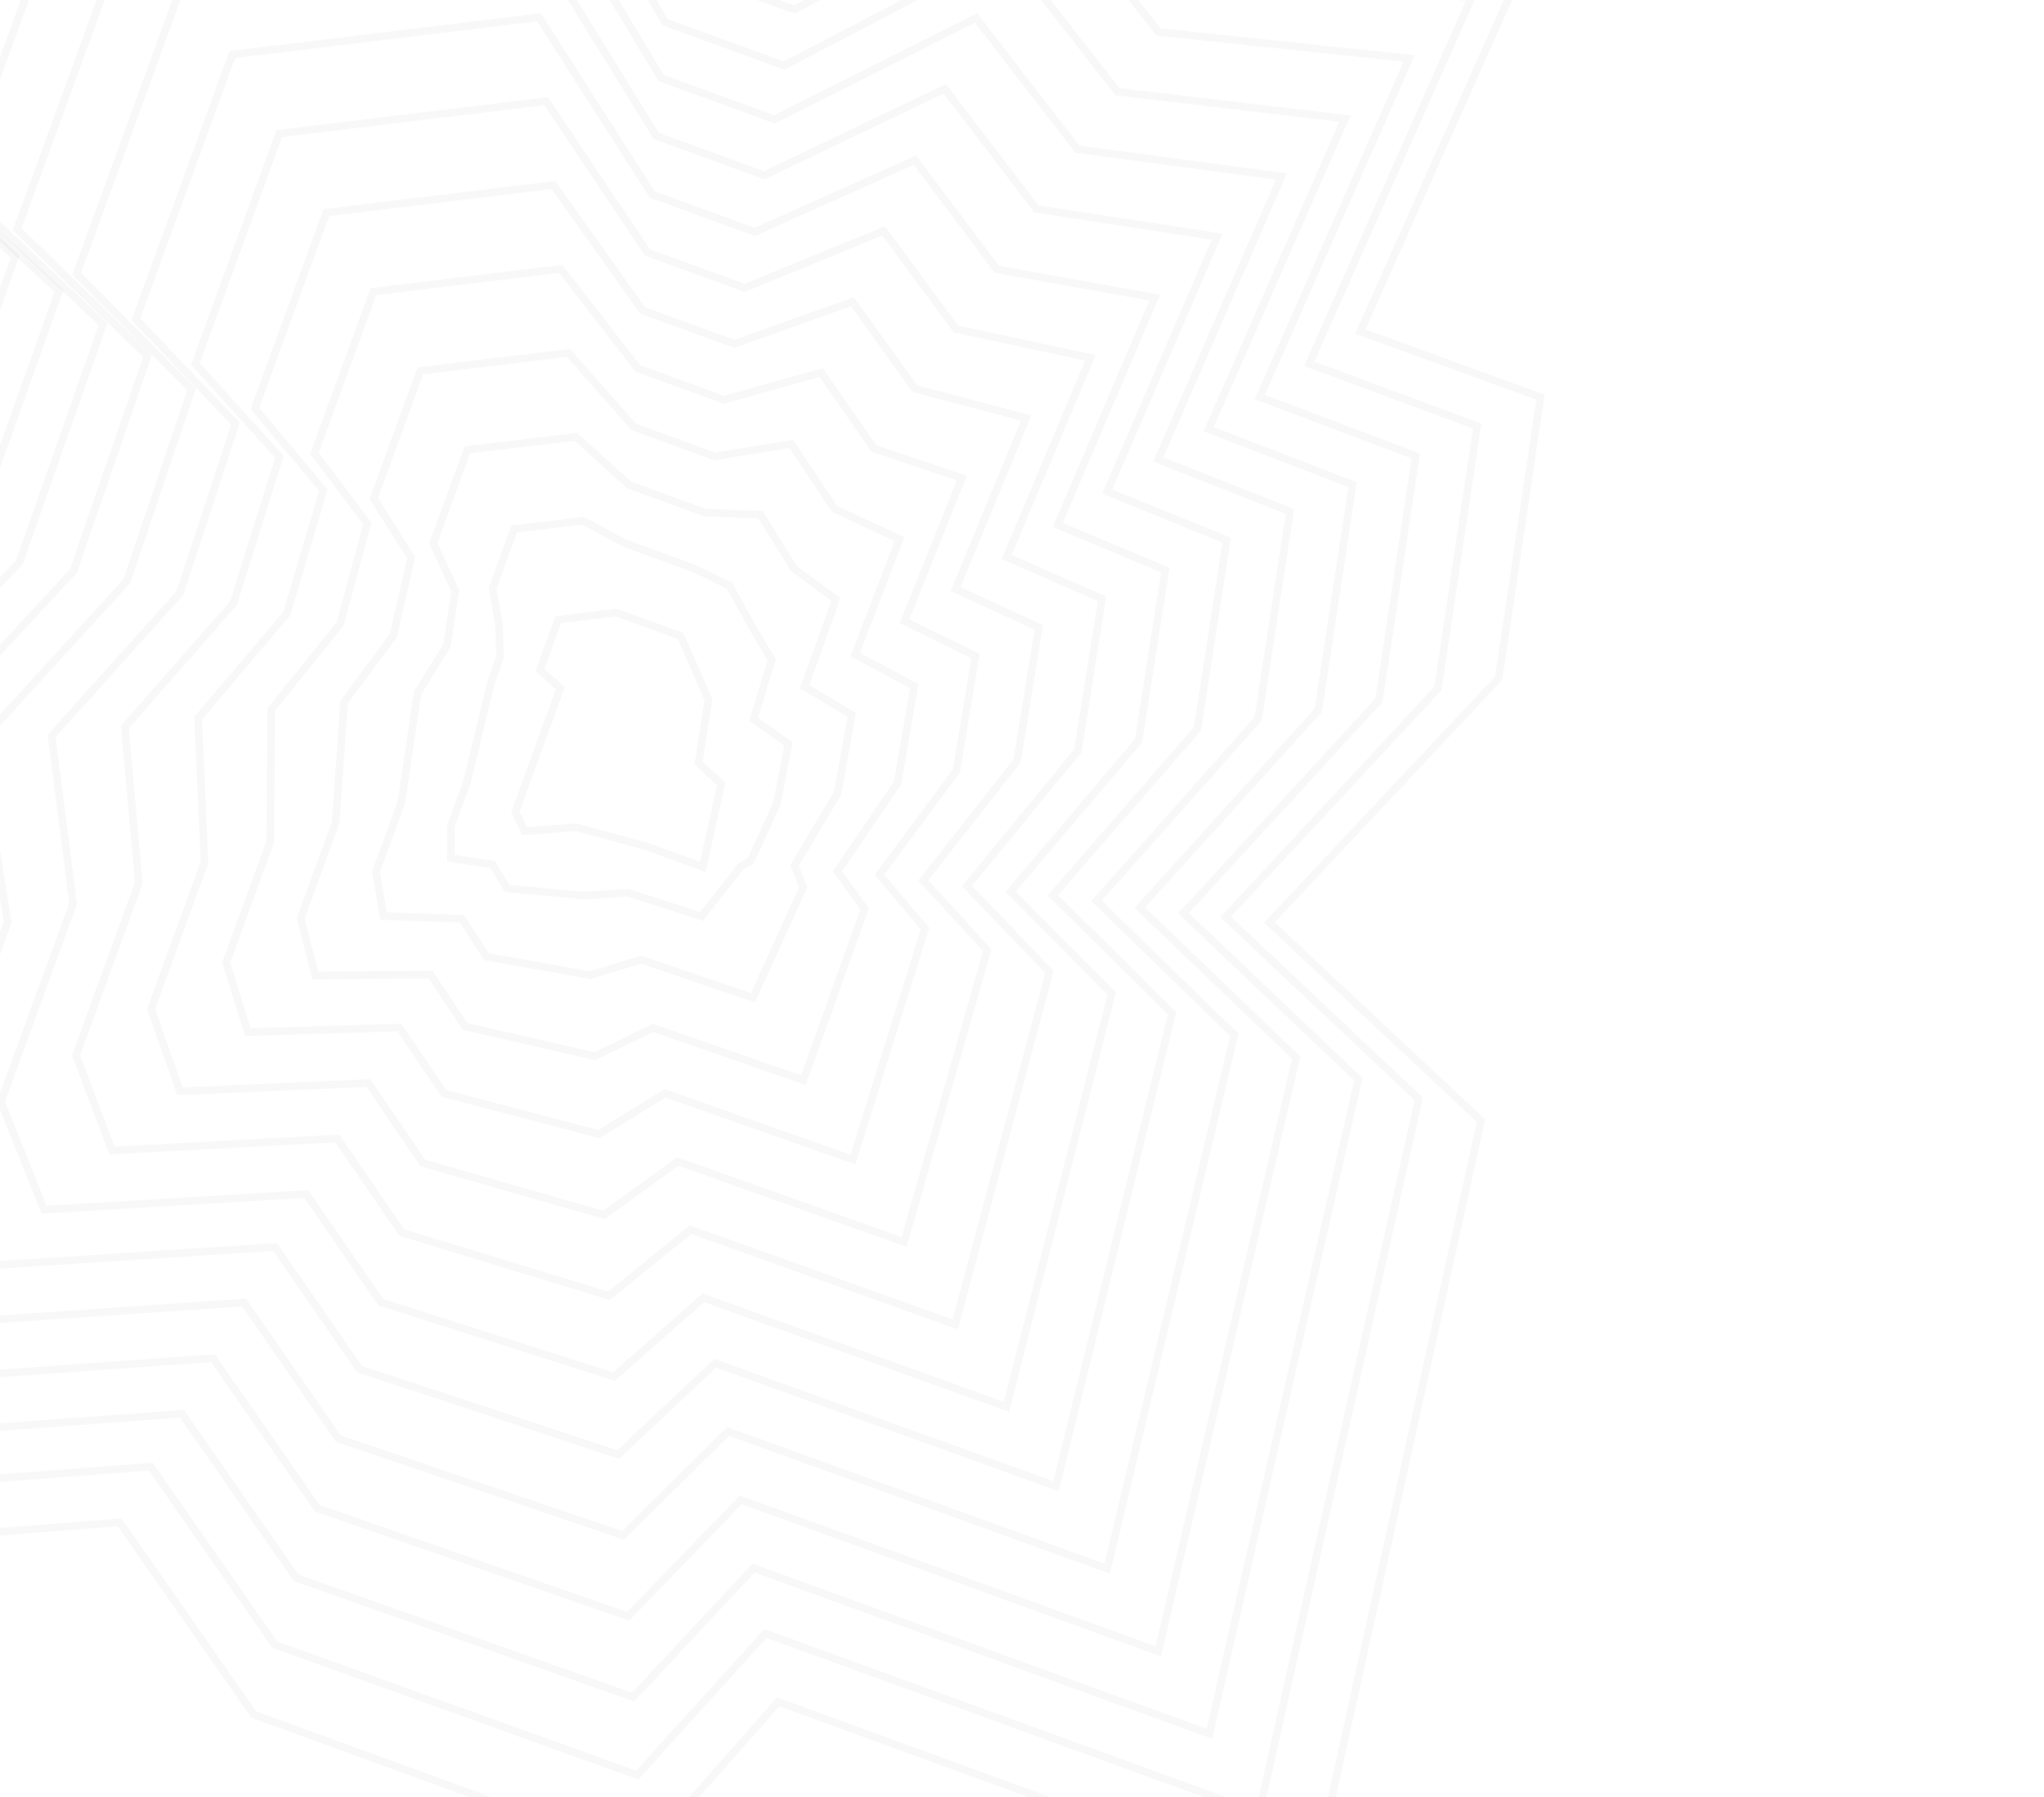 <svg width="804" height="707" viewBox="0 0 804 707" fill="none" xmlns="http://www.w3.org/2000/svg">
<path d="M194.168 -190.453L267.029 -59.943L320.178 -40.572L432.231 -103.689L487.385 -34.741L604.157 -24.746L535.075 130.432L605.94 156.26L589.513 266.753L499.301 362.879L582.54 440.81L515.346 745.721L306.072 669.449L252.608 730.122L99.805 674.431L47.068 598.849L-142.692 613.605L-176.504 541.163L-126.148 402.957L-152.307 309.507L-55.248 208.362L-11.338 87.846L-87.028 20.18L-19.754 -164.464L194.168 -190.453Z" stroke="#716B6B" stroke-opacity="0.05" stroke-width="3"/>
<path d="M219.574 243.755L242.375 240.941L267.731 250.182L278.653 275.206L274.803 300.072L283.661 308.393L276.451 341.015L254.162 332.892L226.572 325.383L206.347 326.991L202.755 319.249L208.144 304.459L220.43 270.739L212.375 263.514L219.574 243.755Z" stroke="#716B6B" stroke-opacity="0.05" stroke-width="3"/>
<path d="M196.98 -157.373L265.106 -37.078L316.101 -18.492L419.911 -75.742L471.233 -11.17L578.838 -0.982L514.961 143.117L581.037 167.59L565.615 270.771L482.104 360.689L558.065 432.277L495.239 713.234L301.061 642.562L250.673 698.237L108.111 646.969L59.301 576.942L-115.937 590.236L-146.939 522.836L-100.281 394.78L-123.485 305.979L-34.245 212.406L5.95 100.959L-63.625 37.77L-1.29 -133.314L196.98 -157.373Z" stroke="#716B6B" stroke-opacity="0.05" stroke-width="3"/>
<path d="M200.049 -124.302L263.522 -14.051L312.433 3.775L408.143 -47.697L455.698 12.591L554.28 22.983L495.516 156.214L556.89 179.366L542.446 275.386L465.522 359.232L534.302 424.577L475.744 681.992L296.405 616.826L249.022 667.586L116.513 620.674L71.568 556.102L-89.383 567.961L-117.612 505.508L-74.584 387.412L-94.86 303.131L-13.314 216.991L23.225 114.448L-40.324 55.647L17.162 -102.129L200.049 -124.302Z" stroke="#716B6B" stroke-opacity="0.05" stroke-width="3"/>
<path d="M202.895 -91.312L261.625 8.744L308.383 25.785L395.857 -19.841L439.577 36.08L528.994 46.659L475.424 168.846L532.007 190.643L518.56 279.373L448.328 357.038L509.827 416.048L455.613 649.575L291.369 590.008L247.056 635.787L124.789 593.297L83.775 534.27L-62.661 544.683L-88.075 487.261L-48.734 379.284L-66.049 299.636L7.688 221.042L40.522 127.54L-16.909 73.209L35.651 -71.048L202.895 -91.312Z" stroke="#716B6B" stroke-opacity="0.05" stroke-width="3"/>
<path d="M206.085 -59.262L260.033 30.699L304.637 46.955L383.913 7.076L423.777 58.681L504.041 69.42L455.597 180.744L507.39 201.188L494.895 282.748L431.308 354.363L485.508 407.087L435.521 617.049L286.373 563.083L245.101 603.96L133.075 565.896L96.013 512.355L-35.939 521.404L-58.515 468.951L-22.803 370.936L-37.125 295.827L28.854 224.644L58.032 140.048L6.735 90.143L54.446 -40.804L206.085 -59.262Z" stroke="#716B6B" stroke-opacity="0.05" stroke-width="3"/>
<path d="M208.931 -26.272L258.134 53.495L300.581 68.966L371.623 34.93L407.651 82.168L478.752 93.093L435.5 193.372L482.503 212.462L471.003 286.731L414.109 352.164L461.03 398.554L415.387 584.632L281.335 536.265L243.134 572.161L141.351 538.519L108.219 490.522L-9.218 498.125L-28.98 450.704L3.045 362.807L-8.317 292.333L49.854 228.695L75.328 153.14L30.149 107.705L72.934 -9.724L208.931 -26.272Z" stroke="#716B6B" stroke-opacity="0.05" stroke-width="3"/>
<path d="M211.996 6.798L256.552 76.514L296.927 91.229L359.866 62.982L392.128 105.939L454.199 117.074L416.063 206.485L458.366 224.257L447.844 291.368L397.539 350.732L437.269 390.873L395.891 553.391L276.68 510.532L241.478 541.508L149.743 512.225L120.478 469.684L17.335 475.85L0.348 433.374L28.743 355.442L20.316 289.474L70.786 233.272L92.599 166.625L53.451 125.577L91.387 21.459L211.996 6.798Z" stroke="#716B6B" stroke-opacity="0.05" stroke-width="3"/>
<path d="M214.843 39.788L254.653 99.311L292.873 113.241L347.578 90.837L376.004 129.426L428.913 140.746L395.969 219.113L433.482 235.529L423.956 295.35L380.343 348.531L412.794 382.339L375.759 520.973L271.643 483.713L239.512 509.709L158.02 484.847L132.686 447.851L44.056 452.571L29.884 415.127L54.593 347.313L49.124 285.982L91.787 237.325L109.895 179.718L76.865 143.14L109.876 52.54L214.843 39.788Z" stroke="#716B6B" stroke-opacity="0.05" stroke-width="3"/>
<path d="M217.692 72.779L252.755 122.112L288.817 135.255L335.29 118.69L359.88 152.909L403.627 164.412L375.875 231.736L408.598 246.796L400.069 299.324L363.149 346.321L388.321 373.798L355.629 488.555L266.609 456.894L237.549 477.911L166.301 457.469L144.898 426.015L70.78 429.293L59.422 396.881L80.444 339.183L77.931 282.495L112.789 241.381L127.194 192.813L100.281 160.705L128.366 83.621L217.692 72.779Z" stroke="#716B6B" stroke-opacity="0.05" stroke-width="3"/>
<path d="M220.54 105.769L250.854 144.917L284.754 157.272L322.995 146.539L343.75 176.388L378.339 188.069L355.777 244.349L383.709 258.051L376.178 303.285L345.949 344.096L363.846 365.244L335.497 456.134L261.572 430.071L235.586 446.113L174.584 430.089L157.111 404.177L97.502 406.015L88.957 378.634L106.293 331.052L106.732 279.015L133.787 245.441L144.492 205.909L123.692 178.274L146.854 114.704L220.54 105.769Z" stroke="#716B6B" stroke-opacity="0.05" stroke-width="3"/>
<path d="M223.598 138.836L249.271 167.921L281.136 179.534L311.273 174.608L328.266 200.183L353.81 212.084L336.371 257.495L359.61 269.886L353.055 307.968L329.423 342.719L340.099 357.602L316 424.898L256.92 404.346L233.916 415.455L182.949 403.793L169.347 383.342L124.052 383.739L118.29 361.305L131.995 323.691L135.385 276.138L154.72 250.003L161.753 219.385L146.999 196.135L165.308 145.884L223.598 138.836Z" stroke="#716B6B" stroke-opacity="0.05" stroke-width="3"/>
<path d="M226.5 171.847L247.464 190.759L277.22 201.604L299.159 202.518L312.35 223.722L328.765 235.8L316.526 270.149L335.008 281.189L329.466 311.959L312.527 340.5L315.93 349.052L296.17 392.46L252.119 377.481L232.161 383.599L191.382 376.325L181.689 361.414L150.865 360.355L147.901 342.96L157.915 315.476L164.232 272.607L175.764 254.023L179.085 232.446L170.422 213.674L183.801 176.956L226.5 171.847Z" stroke="#716B6B" stroke-opacity="0.05" stroke-width="3"/>
<path d="M229.354 204.839L245.564 213.608L273.188 223.676L286.916 230.393L296.266 247.263L303.522 259.521L296.442 282.924L310.143 292.616L305.573 316.165L295.302 338.598L291.405 340.837L275.919 360.517L246.953 351.135L230.039 352.307L199.486 349.456L193.732 340.059L177.407 337.593L177.271 325.193L183.628 307.746L192.93 269.445L196.674 258.336L196.311 245.73L193.777 231.401L202.27 208.092L229.354 204.839Z" stroke="#716B6B" stroke-opacity="0.05" stroke-width="3"/>
</svg>
